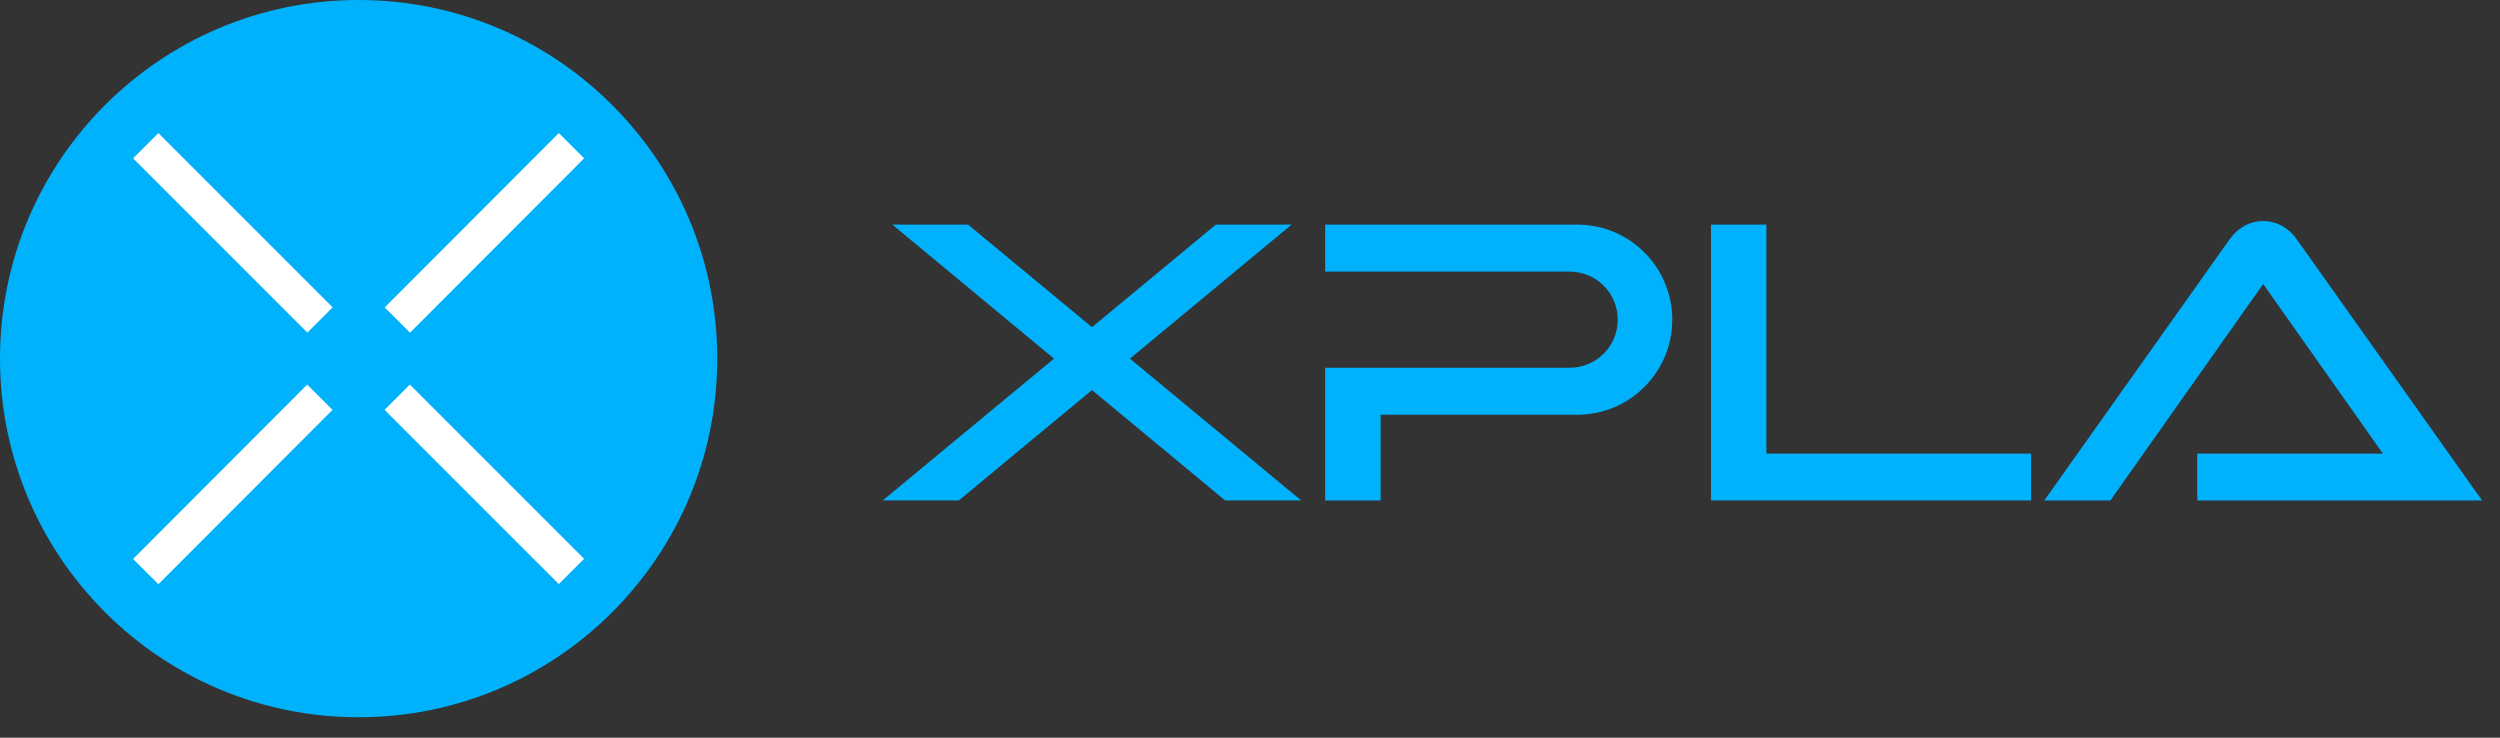 <svg width="122" height="36" viewBox="0 0 122 36" fill="none" xmlns="http://www.w3.org/2000/svg">
<rect x="0" y="0" width="122" height="36" fill="#333333" stroke="none"/>
<path d="M17.501 35.002C27.166 35.002 35.002 27.166 35.002 17.501C35.002 7.835 27.166 0 17.501 0C7.835 0 0 7.835 0 17.501C0 27.166 7.835 35.002 17.501 35.002Z" fill="#00B2FC"/>
<path d="M20.002 18.767L18.768 20.002L27.271 28.504L28.505 27.27L20.002 18.767Z" fill="white"/>
<path d="M7.729 6.494L6.495 7.728L14.998 16.231L16.232 14.997L7.729 6.494Z" fill="white"/>
<path d="M27.27 6.494L18.773 15.002L20.008 16.236L28.505 7.727L27.27 6.494Z" fill="white"/>
<path d="M14.992 18.767L6.495 27.276L7.73 28.509L16.227 20.001L14.992 18.767Z" fill="white"/>
<path d="M86.199 10.961H83.496V24.421H99.115V22.136H86.199V10.961Z" fill="#00B2FC"/>
<path d="M112.09 11.686C111.693 11.116 111.095 10.787 110.445 10.787C109.795 10.787 109.198 11.116 108.8 11.686L99.76 24.423H102.986L110.443 13.86L116.286 22.136H107.226V24.423H121.127L112.087 11.686H112.09Z" fill="#00B2FC"/>
<path d="M63.497 24.421L55.14 17.501L63.031 10.961H59.333L53.288 15.966L47.242 10.961H43.544L51.435 17.501L43.078 24.421H46.791L53.288 19.035L59.786 24.421H63.497Z" fill="#00B2FC"/>
<path d="M76.968 10.961H64.668V13.255H76.601C77.897 13.255 78.947 14.306 78.947 15.601C78.947 16.895 77.896 17.947 76.601 17.947H64.668V24.423H67.374V20.24H76.968C79.53 20.24 81.607 18.163 81.607 15.601C81.607 13.038 79.53 10.961 76.968 10.961Z" fill="#00B2FC"/>
</svg>
